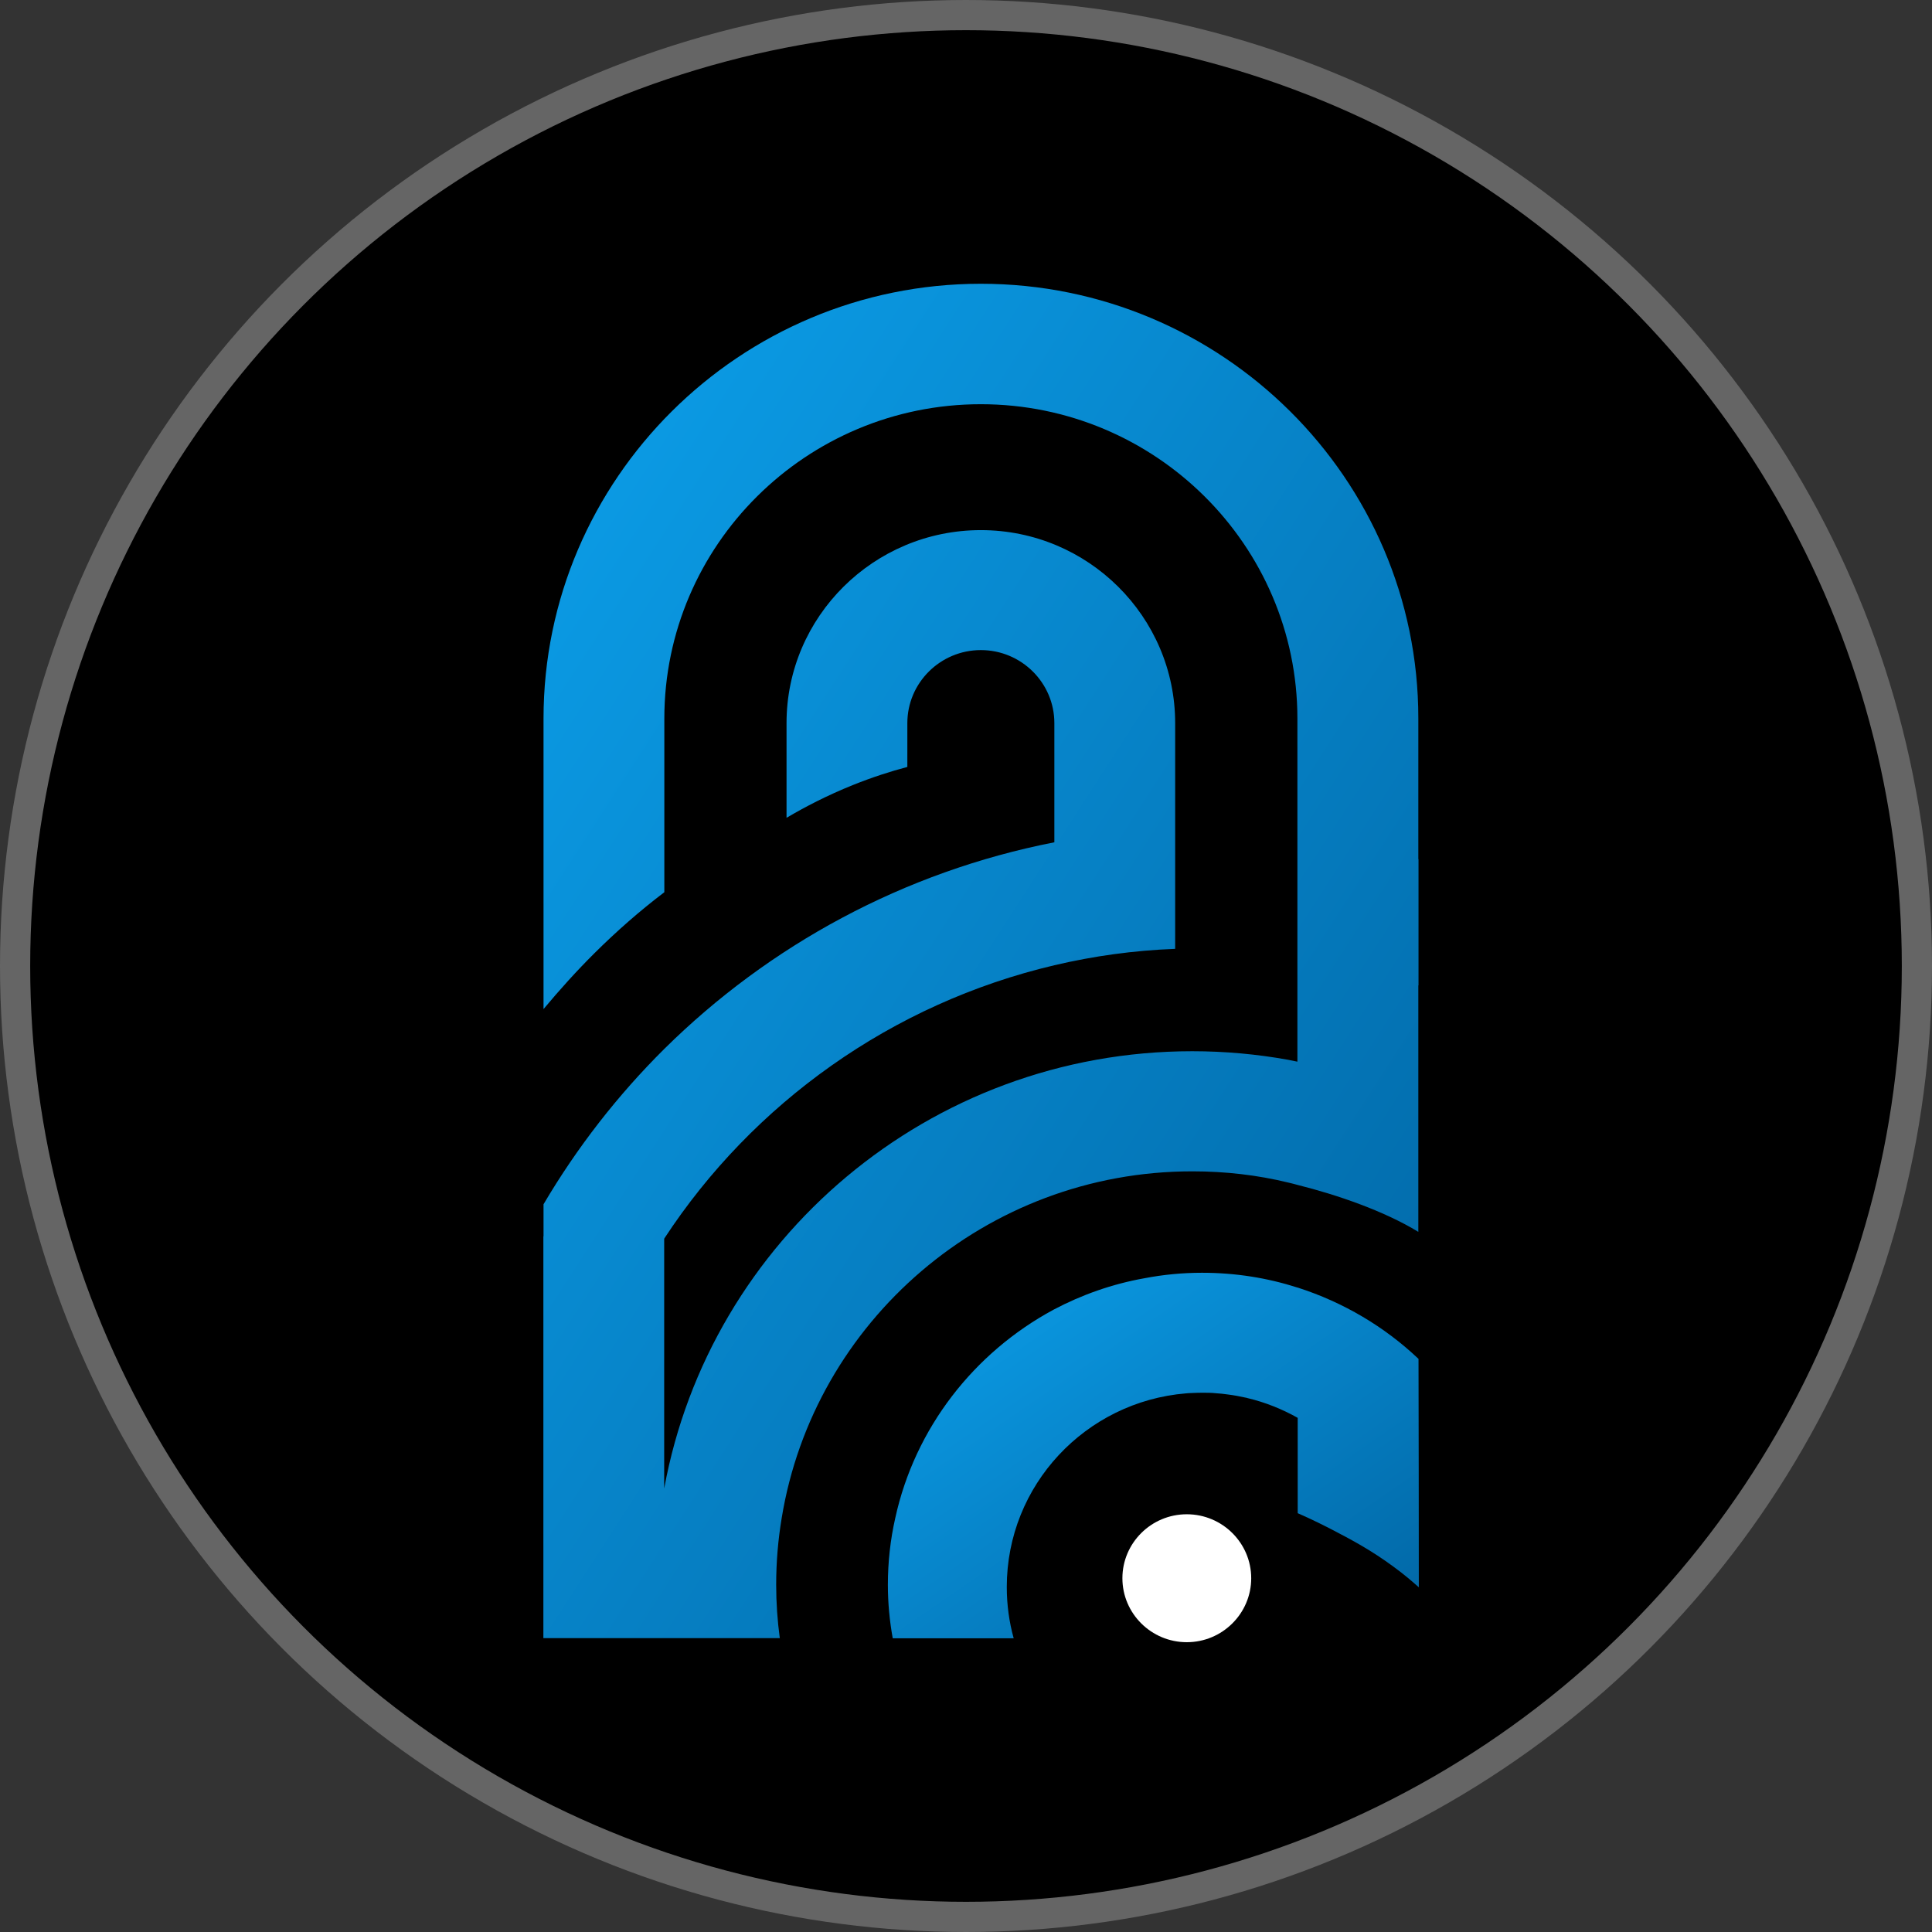 <svg height="32" viewBox="0 0 32 32" fill="none" xmlns="http://www.w3.org/2000/svg">
    <rect x="0" y="0" width="32" height="32" fill="#333333" stroke="none"/>
    <circle cx="16" cy="16" r="15.75" fill="black" stroke="#656565" stroke-width="0.5"/>
    <g transform="scale(0.5) translate(18,6.4)">
        <path d="M21.502 32.402C22.594 32.402 23.661 32.526 24.676 32.774C24.775 32.8 24.884 32.821 24.983 32.852C26.305 33.183 27.85 33.715 28.984 34.407V26.242H28.99V22.061H28.984V17.394C28.984 9.46 22.48 3 14.492 3C6.505 3 0.005 9.471 0.005 17.404V27.027C0.541 26.386 1.098 25.766 1.691 25.177C2.42 24.453 3.19 23.776 4.007 23.156V17.404C4.007 11.657 8.711 6.99 14.492 6.99C20.273 6.99 24.978 11.662 24.978 17.404V28.769C24.879 28.748 24.769 28.728 24.671 28.707C23.645 28.521 22.573 28.423 21.496 28.423C12.785 28.423 5.511 34.671 4.002 42.909V34.64C4.002 34.64 4.007 34.635 4.007 34.625C6.942 30.144 11.547 26.841 16.927 25.575C18.223 25.27 19.555 25.084 20.929 25.032V21.047V17.554C20.929 14.029 18.041 11.161 14.492 11.161C10.943 11.161 8.055 14.029 8.055 17.554V20.691C8.669 20.329 9.403 19.947 10.251 19.606C10.896 19.347 11.505 19.151 12.057 19.006V17.554C12.057 16.22 13.15 15.135 14.492 15.135C15.835 15.135 16.927 16.22 16.927 17.554V21.502C11.937 22.479 7.478 24.913 4.007 28.345C2.461 29.88 1.114 31.611 0.005 33.493V34.552C0.005 34.552 0 34.557 0 34.568V47.866H7.832C7.753 47.287 7.712 46.692 7.712 46.098C7.712 45.343 7.774 44.61 7.894 43.891C8.956 37.379 14.653 32.402 21.496 32.402H21.502Z"
              fill="url(#paint0_linear_9041_1838)"/>
        <path d="M28.984 38.609C27.866 37.55 26.502 36.739 24.988 36.253H24.983C23.984 35.932 22.927 35.762 21.819 35.762C21.169 35.762 20.534 35.824 19.914 35.943C18.837 36.134 17.823 36.496 16.896 36.987C14.263 38.408 12.307 40.909 11.656 43.891C11.495 44.599 11.412 45.344 11.412 46.098C11.412 46.703 11.469 47.292 11.573 47.871H15.58C15.429 47.328 15.351 46.76 15.351 46.171C15.351 42.796 17.963 40.031 21.288 39.757C21.345 39.752 21.408 39.746 21.47 39.746C21.585 39.741 21.704 39.736 21.824 39.736C21.975 39.736 22.126 39.736 22.272 39.752C22.402 39.762 22.537 39.772 22.667 39.793C22.875 39.819 23.073 39.855 23.276 39.901C23.292 39.901 23.302 39.907 23.318 39.912C23.911 40.051 24.473 40.279 24.988 40.568V43.726C25.493 43.948 25.904 44.155 26.2 44.31C26.783 44.615 27.418 44.951 28.162 45.499C28.532 45.767 28.813 46.016 29 46.181C29 43.659 28.995 41.132 28.99 38.609H28.984Z"
              fill="url(#paint1_linear_9041_1838)"/>
        <path d="M21.314 43.762C20.138 43.762 19.181 44.713 19.181 45.881C19.181 47.049 20.138 48 21.314 48C22.49 48 23.448 47.049 23.448 45.881C23.448 44.713 22.49 43.762 21.314 43.762Z"
              fill="white"/>
    </g>
    <defs>
        <linearGradient id="paint0_linear_9041_1838" x1="0" y1="3" x2="40.902" y2="29.429"
                        gradientUnits="userSpaceOnUse">
            <stop stop-color="#0CA0EB"/>
            <stop offset="1" stop-color="#0165A3"/>
        </linearGradient>
        <linearGradient id="paint1_linear_9041_1838" x1="11.412" y1="35.762" x2="22.724" y2="52.192"
                        gradientUnits="userSpaceOnUse">
            <stop stop-color="#0CA0EB"/>
            <stop offset="1" stop-color="#0165A3"/>
        </linearGradient>
    </defs>
</svg>